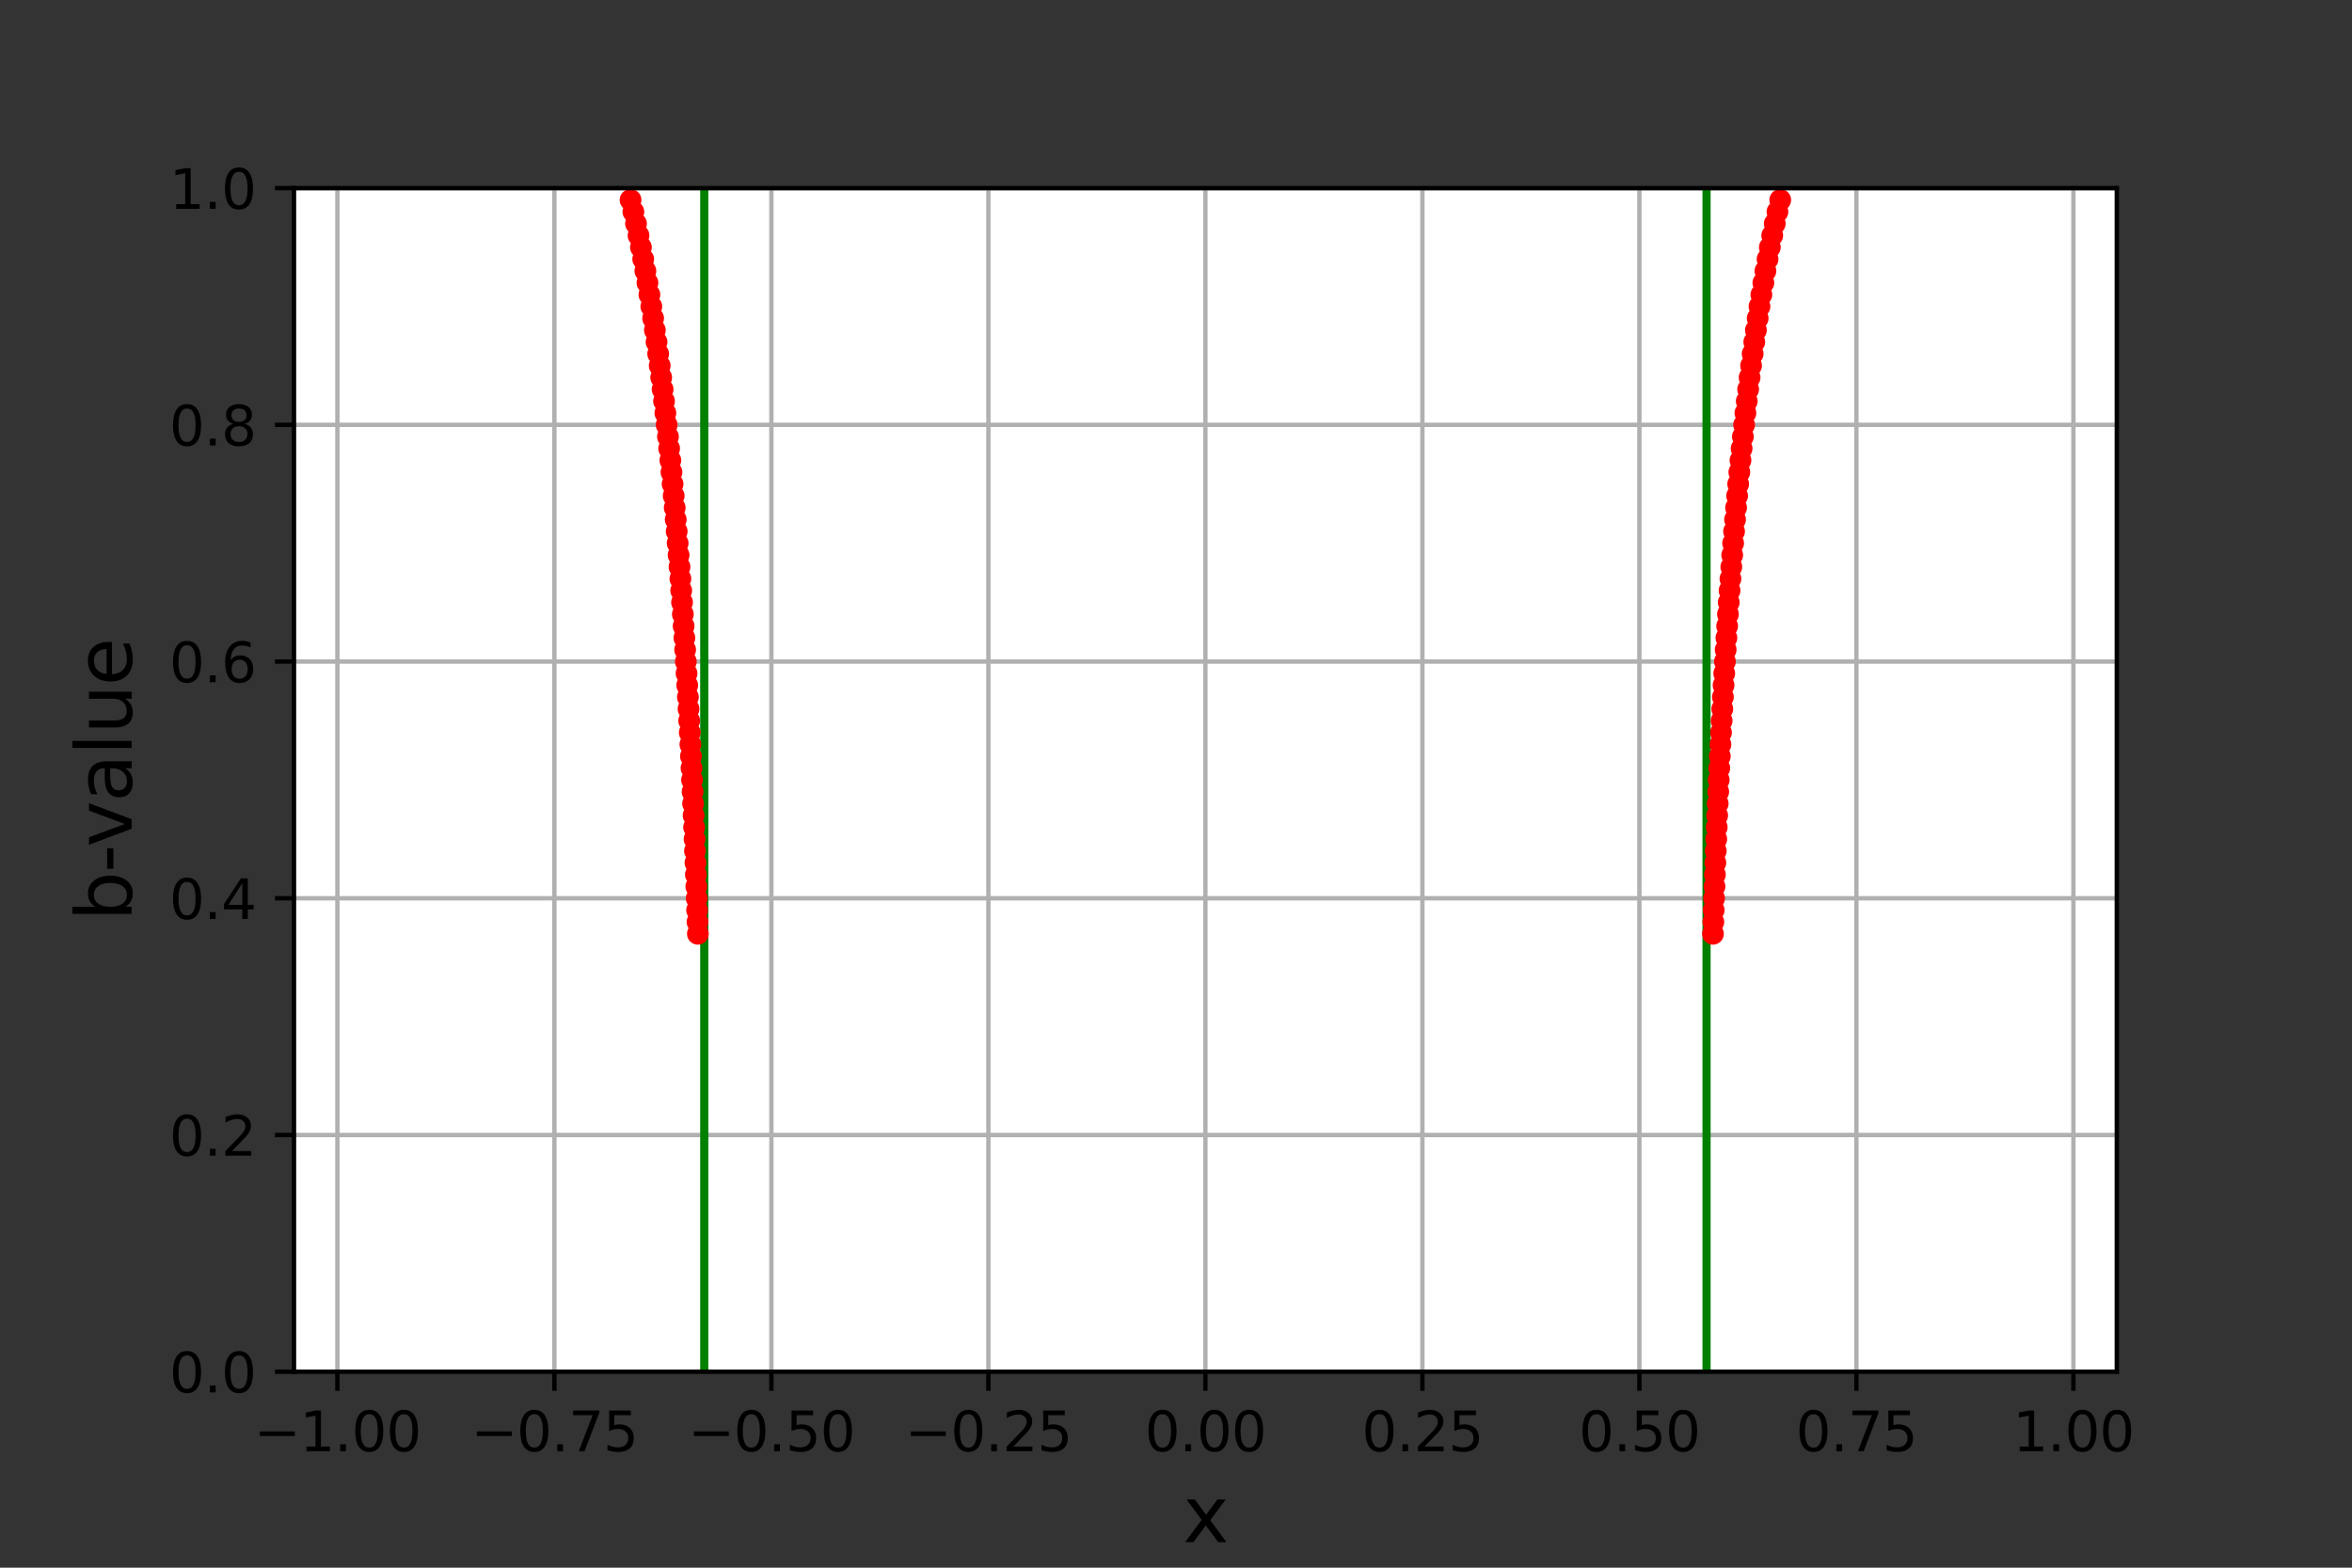 <?xml version="1.0" encoding="utf-8" standalone="no"?>
<!DOCTYPE svg PUBLIC "-//W3C//DTD SVG 1.1//EN"
  "http://www.w3.org/Graphics/SVG/1.1/DTD/svg11.dtd">
<svg height="288pt" version="1.1" viewBox="0 0 432 288" width="432pt" xmlns="http://www.w3.org/2000/svg" xmlns:xlink="http://www.w3.org/1999/xlink">
 <rect x="0" y="0" width="432" height="288" fill="#333333" stroke="none"/>
 <defs>
  <style type="text/css">*{stroke-linecap:butt;stroke-linejoin:round;}</style>
 </defs>
 <g id="figure_1">
  <g id="patch_1">
   <path d="M 0 288 
L 432 288 
L 432 0 
L 0 0 
z
" style="fill:none;"/>
  </g>
  <g id="axes_1">
   <g id="patch_2">
    <path d="M 54 252 
L 388.8 252 
L 388.8 34.56 
L 54 34.56 
z
" style="fill:#ffffff;"/>
   </g>
   <g id="matplotlib.axis_1">
    <g id="xtick_1">
     <g id="line2d_1">
      <path clip-path="url(#p75c88c93e9)" d="M 61.971 252 
L 61.971 34.56 
" style="fill:none;stroke:#b0b0b0;stroke-linecap:square;stroke-width:0.8;"/>
     </g>
     <g id="line2d_2">
      <defs>
       <path d="M 0 0 
L 0 3.5 
" id="m43b0f43847" style="stroke:#000000;stroke-width:0.8;"/>
      </defs>
      <g>
       <use style="stroke:#000000;stroke-width:0.8;" x="61.971" xlink:href="#m43b0f43847" y="252"/>
      </g>
     </g>
     <g id="text_1">
      <!-- −1.00 -->
      <g transform="translate(46.649 266.598)scale(0.1 -0.1)">
       <defs>
        <path d="M 678 2272 
L 4684 2272 
L 4684 1741 
L 678 1741 
L 678 2272 
z
" id="DejaVuSans-2212" transform="scale(0.016)"/>
        <path d="M 794 531 
L 1825 531 
L 1825 4091 
L 703 3866 
L 703 4441 
L 1819 4666 
L 2450 4666 
L 2450 531 
L 3481 531 
L 3481 0 
L 794 0 
L 794 531 
z
" id="DejaVuSans-31" transform="scale(0.016)"/>
        <path d="M 684 794 
L 1344 794 
L 1344 0 
L 684 0 
L 684 794 
z
" id="DejaVuSans-2e" transform="scale(0.016)"/>
        <path d="M 2034 4250 
Q 1547 4250 1301 3770 
Q 1056 3291 1056 2328 
Q 1056 1369 1301 889 
Q 1547 409 2034 409 
Q 2525 409 2770 889 
Q 3016 1369 3016 2328 
Q 3016 3291 2770 3770 
Q 2525 4250 2034 4250 
z
M 2034 4750 
Q 2819 4750 3233 4129 
Q 3647 3509 3647 2328 
Q 3647 1150 3233 529 
Q 2819 -91 2034 -91 
Q 1250 -91 836 529 
Q 422 1150 422 2328 
Q 422 3509 836 4129 
Q 1250 4750 2034 4750 
z
" id="DejaVuSans-30" transform="scale(0.016)"/>
       </defs>
       <use xlink:href="#DejaVuSans-2212"/>
       <use x="83.789" xlink:href="#DejaVuSans-31"/>
       <use x="147.412" xlink:href="#DejaVuSans-2e"/>
       <use x="179.199" xlink:href="#DejaVuSans-30"/>
       <use x="242.822" xlink:href="#DejaVuSans-30"/>
      </g>
     </g>
    </g>
    <g id="xtick_2">
     <g id="line2d_3">
      <path clip-path="url(#p75c88c93e9)" d="M 101.829 252 
L 101.829 34.56 
" style="fill:none;stroke:#b0b0b0;stroke-linecap:square;stroke-width:0.8;"/>
     </g>
     <g id="line2d_4">
      <g>
       <use style="stroke:#000000;stroke-width:0.8;" x="101.829" xlink:href="#m43b0f43847" y="252"/>
      </g>
     </g>
     <g id="text_2">
      <!-- −0.75 -->
      <g transform="translate(86.506 266.598)scale(0.1 -0.1)">
       <defs>
        <path d="M 525 4666 
L 3525 4666 
L 3525 4397 
L 1831 0 
L 1172 0 
L 2766 4134 
L 525 4134 
L 525 4666 
z
" id="DejaVuSans-37" transform="scale(0.016)"/>
        <path d="M 691 4666 
L 3169 4666 
L 3169 4134 
L 1269 4134 
L 1269 2991 
Q 1406 3038 1543 3061 
Q 1681 3084 1819 3084 
Q 2600 3084 3056 2656 
Q 3513 2228 3513 1497 
Q 3513 744 3044 326 
Q 2575 -91 1722 -91 
Q 1428 -91 1123 -41 
Q 819 9 494 109 
L 494 744 
Q 775 591 1075 516 
Q 1375 441 1709 441 
Q 2250 441 2565 725 
Q 2881 1009 2881 1497 
Q 2881 1984 2565 2268 
Q 2250 2553 1709 2553 
Q 1456 2553 1204 2497 
Q 953 2441 691 2322 
L 691 4666 
z
" id="DejaVuSans-35" transform="scale(0.016)"/>
       </defs>
       <use xlink:href="#DejaVuSans-2212"/>
       <use x="83.789" xlink:href="#DejaVuSans-30"/>
       <use x="147.412" xlink:href="#DejaVuSans-2e"/>
       <use x="179.199" xlink:href="#DejaVuSans-37"/>
       <use x="242.822" xlink:href="#DejaVuSans-35"/>
      </g>
     </g>
    </g>
    <g id="xtick_3">
     <g id="line2d_5">
      <path clip-path="url(#p75c88c93e9)" d="M 141.686 252 
L 141.686 34.56 
" style="fill:none;stroke:#b0b0b0;stroke-linecap:square;stroke-width:0.8;"/>
     </g>
     <g id="line2d_6">
      <g>
       <use style="stroke:#000000;stroke-width:0.8;" x="141.686" xlink:href="#m43b0f43847" y="252"/>
      </g>
     </g>
     <g id="text_3">
      <!-- −0.50 -->
      <g transform="translate(126.363 266.598)scale(0.1 -0.1)">
       <use xlink:href="#DejaVuSans-2212"/>
       <use x="83.789" xlink:href="#DejaVuSans-30"/>
       <use x="147.412" xlink:href="#DejaVuSans-2e"/>
       <use x="179.199" xlink:href="#DejaVuSans-35"/>
       <use x="242.822" xlink:href="#DejaVuSans-30"/>
      </g>
     </g>
    </g>
    <g id="xtick_4">
     <g id="line2d_7">
      <path clip-path="url(#p75c88c93e9)" d="M 181.543 252 
L 181.543 34.56 
" style="fill:none;stroke:#b0b0b0;stroke-linecap:square;stroke-width:0.8;"/>
     </g>
     <g id="line2d_8">
      <g>
       <use style="stroke:#000000;stroke-width:0.8;" x="181.543" xlink:href="#m43b0f43847" y="252"/>
      </g>
     </g>
     <g id="text_4">
      <!-- −0.25 -->
      <g transform="translate(166.22 266.598)scale(0.1 -0.1)">
       <defs>
        <path d="M 1228 531 
L 3431 531 
L 3431 0 
L 469 0 
L 469 531 
Q 828 903 1448 1529 
Q 2069 2156 2228 2338 
Q 2531 2678 2651 2914 
Q 2772 3150 2772 3378 
Q 2772 3750 2511 3984 
Q 2250 4219 1831 4219 
Q 1534 4219 1204 4116 
Q 875 4013 500 3803 
L 500 4441 
Q 881 4594 1212 4672 
Q 1544 4750 1819 4750 
Q 2544 4750 2975 4387 
Q 3406 4025 3406 3419 
Q 3406 3131 3298 2873 
Q 3191 2616 2906 2266 
Q 2828 2175 2409 1742 
Q 1991 1309 1228 531 
z
" id="DejaVuSans-32" transform="scale(0.016)"/>
       </defs>
       <use xlink:href="#DejaVuSans-2212"/>
       <use x="83.789" xlink:href="#DejaVuSans-30"/>
       <use x="147.412" xlink:href="#DejaVuSans-2e"/>
       <use x="179.199" xlink:href="#DejaVuSans-32"/>
       <use x="242.822" xlink:href="#DejaVuSans-35"/>
      </g>
     </g>
    </g>
    <g id="xtick_5">
     <g id="line2d_9">
      <path clip-path="url(#p75c88c93e9)" d="M 221.4 252 
L 221.4 34.56 
" style="fill:none;stroke:#b0b0b0;stroke-linecap:square;stroke-width:0.8;"/>
     </g>
     <g id="line2d_10">
      <g>
       <use style="stroke:#000000;stroke-width:0.8;" x="221.4" xlink:href="#m43b0f43847" y="252"/>
      </g>
     </g>
     <g id="text_5">
      <!-- 0.00 -->
      <g transform="translate(210.267 266.598)scale(0.1 -0.1)">
       <use xlink:href="#DejaVuSans-30"/>
       <use x="63.623" xlink:href="#DejaVuSans-2e"/>
       <use x="95.41" xlink:href="#DejaVuSans-30"/>
       <use x="159.033" xlink:href="#DejaVuSans-30"/>
      </g>
     </g>
    </g>
    <g id="xtick_6">
     <g id="line2d_11">
      <path clip-path="url(#p75c88c93e9)" d="M 261.257 252 
L 261.257 34.56 
" style="fill:none;stroke:#b0b0b0;stroke-linecap:square;stroke-width:0.8;"/>
     </g>
     <g id="line2d_12">
      <g>
       <use style="stroke:#000000;stroke-width:0.8;" x="261.257" xlink:href="#m43b0f43847" y="252"/>
      </g>
     </g>
     <g id="text_6">
      <!-- 0.25 -->
      <g transform="translate(250.124 266.598)scale(0.1 -0.1)">
       <use xlink:href="#DejaVuSans-30"/>
       <use x="63.623" xlink:href="#DejaVuSans-2e"/>
       <use x="95.41" xlink:href="#DejaVuSans-32"/>
       <use x="159.033" xlink:href="#DejaVuSans-35"/>
      </g>
     </g>
    </g>
    <g id="xtick_7">
     <g id="line2d_13">
      <path clip-path="url(#p75c88c93e9)" d="M 301.114 252 
L 301.114 34.56 
" style="fill:none;stroke:#b0b0b0;stroke-linecap:square;stroke-width:0.8;"/>
     </g>
     <g id="line2d_14">
      <g>
       <use style="stroke:#000000;stroke-width:0.8;" x="301.114" xlink:href="#m43b0f43847" y="252"/>
      </g>
     </g>
     <g id="text_7">
      <!-- 0.50 -->
      <g transform="translate(289.981 266.598)scale(0.1 -0.1)">
       <use xlink:href="#DejaVuSans-30"/>
       <use x="63.623" xlink:href="#DejaVuSans-2e"/>
       <use x="95.41" xlink:href="#DejaVuSans-35"/>
       <use x="159.033" xlink:href="#DejaVuSans-30"/>
      </g>
     </g>
    </g>
    <g id="xtick_8">
     <g id="line2d_15">
      <path clip-path="url(#p75c88c93e9)" d="M 340.971 252 
L 340.971 34.56 
" style="fill:none;stroke:#b0b0b0;stroke-linecap:square;stroke-width:0.8;"/>
     </g>
     <g id="line2d_16">
      <g>
       <use style="stroke:#000000;stroke-width:0.8;" x="340.971" xlink:href="#m43b0f43847" y="252"/>
      </g>
     </g>
     <g id="text_8">
      <!-- 0.75 -->
      <g transform="translate(329.839 266.598)scale(0.1 -0.1)">
       <use xlink:href="#DejaVuSans-30"/>
       <use x="63.623" xlink:href="#DejaVuSans-2e"/>
       <use x="95.41" xlink:href="#DejaVuSans-37"/>
       <use x="159.033" xlink:href="#DejaVuSans-35"/>
      </g>
     </g>
    </g>
    <g id="xtick_9">
     <g id="line2d_17">
      <path clip-path="url(#p75c88c93e9)" d="M 380.829 252 
L 380.829 34.56 
" style="fill:none;stroke:#b0b0b0;stroke-linecap:square;stroke-width:0.8;"/>
     </g>
     <g id="line2d_18">
      <g>
       <use style="stroke:#000000;stroke-width:0.8;" x="380.829" xlink:href="#m43b0f43847" y="252"/>
      </g>
     </g>
     <g id="text_9">
      <!-- 1.00 -->
      <g transform="translate(369.696 266.598)scale(0.1 -0.1)">
       <use xlink:href="#DejaVuSans-31"/>
       <use x="63.623" xlink:href="#DejaVuSans-2e"/>
       <use x="95.41" xlink:href="#DejaVuSans-30"/>
       <use x="159.033" xlink:href="#DejaVuSans-30"/>
      </g>
     </g>
    </g>
    <g id="text_10">
     <!-- x -->
     <g transform="translate(217.257 283.316)scale(0.14 -0.14)">
      <defs>
       <path d="M 3513 3500 
L 2247 1797 
L 3578 0 
L 2900 0 
L 1881 1375 
L 863 0 
L 184 0 
L 1544 1831 
L 300 3500 
L 978 3500 
L 1906 2253 
L 2834 3500 
L 3513 3500 
z
" id="DejaVuSans-78" transform="scale(0.016)"/>
      </defs>
      <use xlink:href="#DejaVuSans-78"/>
     </g>
    </g>
   </g>
   <g id="matplotlib.axis_2">
    <g id="ytick_1">
     <g id="line2d_19">
      <path clip-path="url(#p75c88c93e9)" d="M 54 252 
L 388.8 252 
" style="fill:none;stroke:#b0b0b0;stroke-linecap:square;stroke-width:0.8;"/>
     </g>
     <g id="line2d_20">
      <defs>
       <path d="M 0 0 
L -3.5 0 
" id="m0ec47d7312" style="stroke:#000000;stroke-width:0.8;"/>
      </defs>
      <g>
       <use style="stroke:#000000;stroke-width:0.8;" x="54" xlink:href="#m0ec47d7312" y="252"/>
      </g>
     </g>
     <g id="text_11">
      <!-- 0.0 -->
      <g transform="translate(31.097 255.799)scale(0.1 -0.1)">
       <use xlink:href="#DejaVuSans-30"/>
       <use x="63.623" xlink:href="#DejaVuSans-2e"/>
       <use x="95.41" xlink:href="#DejaVuSans-30"/>
      </g>
     </g>
    </g>
    <g id="ytick_2">
     <g id="line2d_21">
      <path clip-path="url(#p75c88c93e9)" d="M 54 208.512 
L 388.8 208.512 
" style="fill:none;stroke:#b0b0b0;stroke-linecap:square;stroke-width:0.8;"/>
     </g>
     <g id="line2d_22">
      <g>
       <use style="stroke:#000000;stroke-width:0.8;" x="54" xlink:href="#m0ec47d7312" y="208.512"/>
      </g>
     </g>
     <g id="text_12">
      <!-- 0.2 -->
      <g transform="translate(31.097 212.311)scale(0.1 -0.1)">
       <use xlink:href="#DejaVuSans-30"/>
       <use x="63.623" xlink:href="#DejaVuSans-2e"/>
       <use x="95.41" xlink:href="#DejaVuSans-32"/>
      </g>
     </g>
    </g>
    <g id="ytick_3">
     <g id="line2d_23">
      <path clip-path="url(#p75c88c93e9)" d="M 54 165.024 
L 388.8 165.024 
" style="fill:none;stroke:#b0b0b0;stroke-linecap:square;stroke-width:0.8;"/>
     </g>
     <g id="line2d_24">
      <g>
       <use style="stroke:#000000;stroke-width:0.8;" x="54" xlink:href="#m0ec47d7312" y="165.024"/>
      </g>
     </g>
     <g id="text_13">
      <!-- 0.4 -->
      <g transform="translate(31.097 168.823)scale(0.1 -0.1)">
       <defs>
        <path d="M 2419 4116 
L 825 1625 
L 2419 1625 
L 2419 4116 
z
M 2253 4666 
L 3047 4666 
L 3047 1625 
L 3713 1625 
L 3713 1100 
L 3047 1100 
L 3047 0 
L 2419 0 
L 2419 1100 
L 313 1100 
L 313 1709 
L 2253 4666 
z
" id="DejaVuSans-34" transform="scale(0.016)"/>
       </defs>
       <use xlink:href="#DejaVuSans-30"/>
       <use x="63.623" xlink:href="#DejaVuSans-2e"/>
       <use x="95.41" xlink:href="#DejaVuSans-34"/>
      </g>
     </g>
    </g>
    <g id="ytick_4">
     <g id="line2d_25">
      <path clip-path="url(#p75c88c93e9)" d="M 54 121.536 
L 388.8 121.536 
" style="fill:none;stroke:#b0b0b0;stroke-linecap:square;stroke-width:0.8;"/>
     </g>
     <g id="line2d_26">
      <g>
       <use style="stroke:#000000;stroke-width:0.8;" x="54" xlink:href="#m0ec47d7312" y="121.536"/>
      </g>
     </g>
     <g id="text_14">
      <!-- 0.6 -->
      <g transform="translate(31.097 125.335)scale(0.1 -0.1)">
       <defs>
        <path d="M 2113 2584 
Q 1688 2584 1439 2293 
Q 1191 2003 1191 1497 
Q 1191 994 1439 701 
Q 1688 409 2113 409 
Q 2538 409 2786 701 
Q 3034 994 3034 1497 
Q 3034 2003 2786 2293 
Q 2538 2584 2113 2584 
z
M 3366 4563 
L 3366 3988 
Q 3128 4100 2886 4159 
Q 2644 4219 2406 4219 
Q 1781 4219 1451 3797 
Q 1122 3375 1075 2522 
Q 1259 2794 1537 2939 
Q 1816 3084 2150 3084 
Q 2853 3084 3261 2657 
Q 3669 2231 3669 1497 
Q 3669 778 3244 343 
Q 2819 -91 2113 -91 
Q 1303 -91 875 529 
Q 447 1150 447 2328 
Q 447 3434 972 4092 
Q 1497 4750 2381 4750 
Q 2619 4750 2861 4703 
Q 3103 4656 3366 4563 
z
" id="DejaVuSans-36" transform="scale(0.016)"/>
       </defs>
       <use xlink:href="#DejaVuSans-30"/>
       <use x="63.623" xlink:href="#DejaVuSans-2e"/>
       <use x="95.41" xlink:href="#DejaVuSans-36"/>
      </g>
     </g>
    </g>
    <g id="ytick_5">
     <g id="line2d_27">
      <path clip-path="url(#p75c88c93e9)" d="M 54 78.048 
L 388.8 78.048 
" style="fill:none;stroke:#b0b0b0;stroke-linecap:square;stroke-width:0.8;"/>
     </g>
     <g id="line2d_28">
      <g>
       <use style="stroke:#000000;stroke-width:0.8;" x="54" xlink:href="#m0ec47d7312" y="78.048"/>
      </g>
     </g>
     <g id="text_15">
      <!-- 0.8 -->
      <g transform="translate(31.097 81.847)scale(0.1 -0.1)">
       <defs>
        <path d="M 2034 2216 
Q 1584 2216 1326 1975 
Q 1069 1734 1069 1313 
Q 1069 891 1326 650 
Q 1584 409 2034 409 
Q 2484 409 2743 651 
Q 3003 894 3003 1313 
Q 3003 1734 2745 1975 
Q 2488 2216 2034 2216 
z
M 1403 2484 
Q 997 2584 770 2862 
Q 544 3141 544 3541 
Q 544 4100 942 4425 
Q 1341 4750 2034 4750 
Q 2731 4750 3128 4425 
Q 3525 4100 3525 3541 
Q 3525 3141 3298 2862 
Q 3072 2584 2669 2484 
Q 3125 2378 3379 2068 
Q 3634 1759 3634 1313 
Q 3634 634 3220 271 
Q 2806 -91 2034 -91 
Q 1263 -91 848 271 
Q 434 634 434 1313 
Q 434 1759 690 2068 
Q 947 2378 1403 2484 
z
M 1172 3481 
Q 1172 3119 1398 2916 
Q 1625 2713 2034 2713 
Q 2441 2713 2670 2916 
Q 2900 3119 2900 3481 
Q 2900 3844 2670 4047 
Q 2441 4250 2034 4250 
Q 1625 4250 1398 4047 
Q 1172 3844 1172 3481 
z
" id="DejaVuSans-38" transform="scale(0.016)"/>
       </defs>
       <use xlink:href="#DejaVuSans-30"/>
       <use x="63.623" xlink:href="#DejaVuSans-2e"/>
       <use x="95.41" xlink:href="#DejaVuSans-38"/>
      </g>
     </g>
    </g>
    <g id="ytick_6">
     <g id="line2d_29">
      <path clip-path="url(#p75c88c93e9)" d="M 54 34.56 
L 388.8 34.56 
" style="fill:none;stroke:#b0b0b0;stroke-linecap:square;stroke-width:0.8;"/>
     </g>
     <g id="line2d_30">
      <g>
       <use style="stroke:#000000;stroke-width:0.8;" x="54" xlink:href="#m0ec47d7312" y="34.56"/>
      </g>
     </g>
     <g id="text_16">
      <!-- 1.0 -->
      <g transform="translate(31.097 38.359)scale(0.1 -0.1)">
       <use xlink:href="#DejaVuSans-31"/>
       <use x="63.623" xlink:href="#DejaVuSans-2e"/>
       <use x="95.41" xlink:href="#DejaVuSans-30"/>
      </g>
     </g>
    </g>
    <g id="text_17">
     <!-- b-value -->
     <g transform="translate(24.185 169.187)rotate(-90)scale(0.14 -0.14)">
      <defs>
       <path d="M 3116 1747 
Q 3116 2381 2855 2742 
Q 2594 3103 2138 3103 
Q 1681 3103 1420 2742 
Q 1159 2381 1159 1747 
Q 1159 1113 1420 752 
Q 1681 391 2138 391 
Q 2594 391 2855 752 
Q 3116 1113 3116 1747 
z
M 1159 2969 
Q 1341 3281 1617 3432 
Q 1894 3584 2278 3584 
Q 2916 3584 3314 3078 
Q 3713 2572 3713 1747 
Q 3713 922 3314 415 
Q 2916 -91 2278 -91 
Q 1894 -91 1617 61 
Q 1341 213 1159 525 
L 1159 0 
L 581 0 
L 581 4863 
L 1159 4863 
L 1159 2969 
z
" id="DejaVuSans-62" transform="scale(0.016)"/>
       <path d="M 313 2009 
L 1997 2009 
L 1997 1497 
L 313 1497 
L 313 2009 
z
" id="DejaVuSans-2d" transform="scale(0.016)"/>
       <path d="M 191 3500 
L 800 3500 
L 1894 563 
L 2988 3500 
L 3597 3500 
L 2284 0 
L 1503 0 
L 191 3500 
z
" id="DejaVuSans-76" transform="scale(0.016)"/>
       <path d="M 2194 1759 
Q 1497 1759 1228 1600 
Q 959 1441 959 1056 
Q 959 750 1161 570 
Q 1363 391 1709 391 
Q 2188 391 2477 730 
Q 2766 1069 2766 1631 
L 2766 1759 
L 2194 1759 
z
M 3341 1997 
L 3341 0 
L 2766 0 
L 2766 531 
Q 2569 213 2275 61 
Q 1981 -91 1556 -91 
Q 1019 -91 701 211 
Q 384 513 384 1019 
Q 384 1609 779 1909 
Q 1175 2209 1959 2209 
L 2766 2209 
L 2766 2266 
Q 2766 2663 2505 2880 
Q 2244 3097 1772 3097 
Q 1472 3097 1187 3025 
Q 903 2953 641 2809 
L 641 3341 
Q 956 3463 1253 3523 
Q 1550 3584 1831 3584 
Q 2591 3584 2966 3190 
Q 3341 2797 3341 1997 
z
" id="DejaVuSans-61" transform="scale(0.016)"/>
       <path d="M 603 4863 
L 1178 4863 
L 1178 0 
L 603 0 
L 603 4863 
z
" id="DejaVuSans-6c" transform="scale(0.016)"/>
       <path d="M 544 1381 
L 544 3500 
L 1119 3500 
L 1119 1403 
Q 1119 906 1312 657 
Q 1506 409 1894 409 
Q 2359 409 2629 706 
Q 2900 1003 2900 1516 
L 2900 3500 
L 3475 3500 
L 3475 0 
L 2900 0 
L 2900 538 
Q 2691 219 2414 64 
Q 2138 -91 1772 -91 
Q 1169 -91 856 284 
Q 544 659 544 1381 
z
M 1991 3584 
L 1991 3584 
z
" id="DejaVuSans-75" transform="scale(0.016)"/>
       <path d="M 3597 1894 
L 3597 1613 
L 953 1613 
Q 991 1019 1311 708 
Q 1631 397 2203 397 
Q 2534 397 2845 478 
Q 3156 559 3463 722 
L 3463 178 
Q 3153 47 2828 -22 
Q 2503 -91 2169 -91 
Q 1331 -91 842 396 
Q 353 884 353 1716 
Q 353 2575 817 3079 
Q 1281 3584 2069 3584 
Q 2775 3584 3186 3129 
Q 3597 2675 3597 1894 
z
M 3022 2063 
Q 3016 2534 2758 2815 
Q 2500 3097 2075 3097 
Q 1594 3097 1305 2825 
Q 1016 2553 972 2059 
L 3022 2063 
z
" id="DejaVuSans-65" transform="scale(0.016)"/>
      </defs>
      <use xlink:href="#DejaVuSans-62"/>
      <use x="63.477" xlink:href="#DejaVuSans-2d"/>
      <use x="96.936" xlink:href="#DejaVuSans-76"/>
      <use x="156.115" xlink:href="#DejaVuSans-61"/>
      <use x="217.395" xlink:href="#DejaVuSans-6c"/>
      <use x="245.178" xlink:href="#DejaVuSans-75"/>
      <use x="308.557" xlink:href="#DejaVuSans-65"/>
     </g>
    </g>
   </g>
   <g id="LineCollection_1">
    <path clip-path="url(#p75c88c93e9)" d="M 129.354 252 
L 129.354 34.56 
" style="fill:none;stroke:#008000;stroke-width:1.5;"/>
    <path clip-path="url(#p75c88c93e9)" d="M 313.446 252 
L 313.446 34.56 
" style="fill:none;stroke:#008000;stroke-width:1.5;"/>
   </g>
   <g id="line2d_31">
    <defs>
     <path d="M 0 1.5 
C 0.398 1.5 0.779 1.342 1.061 1.061 
C 1.342 0.779 1.5 0.398 1.5 0 
C 1.5 -0.398 1.342 -0.779 1.061 -1.061 
C 0.779 -1.342 0.398 -1.5 0 -1.5 
C -0.398 -1.5 -0.779 -1.342 -1.061 -1.061 
C -1.342 -0.779 -1.5 -0.398 -1.5 0 
C -1.5 0.398 -1.342 0.779 -1.061 1.061 
C -0.779 1.342 -0.398 1.5 0 1.5 
z
" id="m6411952b37" style="stroke:#ff0000;"/>
    </defs>
    <g clip-path="url(#p75c88c93e9)">
     <use style="fill:#ff0000;stroke:#ff0000;" x="326.984" xlink:href="#m6411952b37" y="36.734"/>
     <use style="fill:#ff0000;stroke:#ff0000;" x="115.816" xlink:href="#m6411952b37" y="36.734"/>
    </g>
   </g>
   <g id="line2d_32">
    <g clip-path="url(#p75c88c93e9)">
     <use style="fill:#ff0000;stroke:#ff0000;" x="326.469" xlink:href="#m6411952b37" y="38.909"/>
     <use style="fill:#ff0000;stroke:#ff0000;" x="116.335" xlink:href="#m6411952b37" y="38.909"/>
    </g>
   </g>
   <g id="line2d_33">
    <g clip-path="url(#p75c88c93e9)">
     <use style="fill:#ff0000;stroke:#ff0000;" x="116.821" xlink:href="#m6411952b37" y="41.083"/>
     <use style="fill:#ff0000;stroke:#ff0000;" x="325.975" xlink:href="#m6411952b37" y="41.083"/>
    </g>
   </g>
   <g id="line2d_34">
    <g clip-path="url(#p75c88c93e9)">
     <use style="fill:#ff0000;stroke:#ff0000;" x="117.283" xlink:href="#m6411952b37" y="43.258"/>
     <use style="fill:#ff0000;stroke:#ff0000;" x="325.512" xlink:href="#m6411952b37" y="43.258"/>
    </g>
   </g>
   <g id="line2d_35">
    <g clip-path="url(#p75c88c93e9)">
     <use style="fill:#ff0000;stroke:#ff0000;" x="117.722" xlink:href="#m6411952b37" y="45.432"/>
     <use style="fill:#ff0000;stroke:#ff0000;" x="325.074" xlink:href="#m6411952b37" y="45.432"/>
    </g>
   </g>
   <g id="line2d_36">
    <g clip-path="url(#p75c88c93e9)">
     <use style="fill:#ff0000;stroke:#ff0000;" x="118.14" xlink:href="#m6411952b37" y="47.606"/>
     <use style="fill:#ff0000;stroke:#ff0000;" x="324.655" xlink:href="#m6411952b37" y="47.606"/>
    </g>
   </g>
   <g id="line2d_37">
    <g clip-path="url(#p75c88c93e9)">
     <use style="fill:#ff0000;stroke:#ff0000;" x="324.259" xlink:href="#m6411952b37" y="49.781"/>
     <use style="fill:#ff0000;stroke:#ff0000;" x="118.541" xlink:href="#m6411952b37" y="49.781"/>
    </g>
   </g>
   <g id="line2d_38">
    <g clip-path="url(#p75c88c93e9)">
     <use style="fill:#ff0000;stroke:#ff0000;" x="118.922" xlink:href="#m6411952b37" y="51.955"/>
     <use style="fill:#ff0000;stroke:#ff0000;" x="323.883" xlink:href="#m6411952b37" y="51.955"/>
    </g>
   </g>
   <g id="line2d_39">
    <g clip-path="url(#p75c88c93e9)">
     <use style="fill:#ff0000;stroke:#ff0000;" x="119.28" xlink:href="#m6411952b37" y="54.13"/>
     <use style="fill:#ff0000;stroke:#ff0000;" x="323.516" xlink:href="#m6411952b37" y="54.13"/>
    </g>
   </g>
   <g id="line2d_40">
    <g clip-path="url(#p75c88c93e9)">
     <use style="fill:#ff0000;stroke:#ff0000;" x="119.632" xlink:href="#m6411952b37" y="56.304"/>
     <use style="fill:#ff0000;stroke:#ff0000;" x="323.172" xlink:href="#m6411952b37" y="56.304"/>
    </g>
   </g>
   <g id="line2d_41">
    <g clip-path="url(#p75c88c93e9)">
     <use style="fill:#ff0000;stroke:#ff0000;" x="322.839" xlink:href="#m6411952b37" y="58.478"/>
     <use style="fill:#ff0000;stroke:#ff0000;" x="119.965" xlink:href="#m6411952b37" y="58.478"/>
    </g>
   </g>
   <g id="line2d_42">
    <g clip-path="url(#p75c88c93e9)">
     <use style="fill:#ff0000;stroke:#ff0000;" x="120.283" xlink:href="#m6411952b37" y="60.653"/>
     <use style="fill:#ff0000;stroke:#ff0000;" x="322.515" xlink:href="#m6411952b37" y="60.653"/>
    </g>
   </g>
   <g id="line2d_43">
    <g clip-path="url(#p75c88c93e9)">
     <use style="fill:#ff0000;stroke:#ff0000;" x="322.214" xlink:href="#m6411952b37" y="62.827"/>
     <use style="fill:#ff0000;stroke:#ff0000;" x="120.591" xlink:href="#m6411952b37" y="62.827"/>
    </g>
   </g>
   <g id="line2d_44">
    <g clip-path="url(#p75c88c93e9)">
     <use style="fill:#ff0000;stroke:#ff0000;" x="120.89" xlink:href="#m6411952b37" y="65.002"/>
     <use style="fill:#ff0000;stroke:#ff0000;" x="321.916" xlink:href="#m6411952b37" y="65.002"/>
    </g>
   </g>
   <g id="line2d_45">
    <g clip-path="url(#p75c88c93e9)">
     <use style="fill:#ff0000;stroke:#ff0000;" x="121.17" xlink:href="#m6411952b37" y="67.176"/>
     <use style="fill:#ff0000;stroke:#ff0000;" x="321.626" xlink:href="#m6411952b37" y="67.176"/>
    </g>
   </g>
   <g id="line2d_46">
    <g clip-path="url(#p75c88c93e9)">
     <use style="fill:#ff0000;stroke:#ff0000;" x="321.356" xlink:href="#m6411952b37" y="69.35"/>
     <use style="fill:#ff0000;stroke:#ff0000;" x="121.445" xlink:href="#m6411952b37" y="69.35"/>
    </g>
   </g>
   <g id="line2d_47">
    <g clip-path="url(#p75c88c93e9)">
     <use style="fill:#ff0000;stroke:#ff0000;" x="121.707" xlink:href="#m6411952b37" y="71.525"/>
     <use style="fill:#ff0000;stroke:#ff0000;" x="321.087" xlink:href="#m6411952b37" y="71.525"/>
    </g>
   </g>
   <g id="line2d_48">
    <g clip-path="url(#p75c88c93e9)">
     <use style="fill:#ff0000;stroke:#ff0000;" x="121.964" xlink:href="#m6411952b37" y="73.699"/>
     <use style="fill:#ff0000;stroke:#ff0000;" x="320.832" xlink:href="#m6411952b37" y="73.699"/>
    </g>
   </g>
   <g id="line2d_49">
    <g clip-path="url(#p75c88c93e9)">
     <use style="fill:#ff0000;stroke:#ff0000;" x="122.213" xlink:href="#m6411952b37" y="75.874"/>
     <use style="fill:#ff0000;stroke:#ff0000;" x="320.585" xlink:href="#m6411952b37" y="75.874"/>
    </g>
   </g>
   <g id="line2d_50">
    <g clip-path="url(#p75c88c93e9)">
     <use style="fill:#ff0000;stroke:#ff0000;" x="320.344" xlink:href="#m6411952b37" y="78.048"/>
     <use style="fill:#ff0000;stroke:#ff0000;" x="122.45" xlink:href="#m6411952b37" y="78.048"/>
    </g>
   </g>
   <g id="line2d_51">
    <g clip-path="url(#p75c88c93e9)">
     <use style="fill:#ff0000;stroke:#ff0000;" x="122.687" xlink:href="#m6411952b37" y="80.222"/>
     <use style="fill:#ff0000;stroke:#ff0000;" x="320.12" xlink:href="#m6411952b37" y="80.222"/>
    </g>
   </g>
   <g id="line2d_52">
    <g clip-path="url(#p75c88c93e9)">
     <use style="fill:#ff0000;stroke:#ff0000;" x="319.888" xlink:href="#m6411952b37" y="82.397"/>
     <use style="fill:#ff0000;stroke:#ff0000;" x="122.904" xlink:href="#m6411952b37" y="82.397"/>
    </g>
   </g>
   <g id="line2d_53">
    <g clip-path="url(#p75c88c93e9)">
     <use style="fill:#ff0000;stroke:#ff0000;" x="123.127" xlink:href="#m6411952b37" y="84.571"/>
     <use style="fill:#ff0000;stroke:#ff0000;" x="319.679" xlink:href="#m6411952b37" y="84.571"/>
    </g>
   </g>
   <g id="line2d_54">
    <g clip-path="url(#p75c88c93e9)">
     <use style="fill:#ff0000;stroke:#ff0000;" x="319.468" xlink:href="#m6411952b37" y="86.746"/>
     <use style="fill:#ff0000;stroke:#ff0000;" x="123.335" xlink:href="#m6411952b37" y="86.746"/>
    </g>
   </g>
   <g id="line2d_55">
    <g clip-path="url(#p75c88c93e9)">
     <use style="fill:#ff0000;stroke:#ff0000;" x="123.539" xlink:href="#m6411952b37" y="88.92"/>
     <use style="fill:#ff0000;stroke:#ff0000;" x="319.259" xlink:href="#m6411952b37" y="88.92"/>
    </g>
   </g>
   <g id="line2d_56">
    <g clip-path="url(#p75c88c93e9)">
     <use style="fill:#ff0000;stroke:#ff0000;" x="319.063" xlink:href="#m6411952b37" y="91.094"/>
     <use style="fill:#ff0000;stroke:#ff0000;" x="123.737" xlink:href="#m6411952b37" y="91.094"/>
    </g>
   </g>
   <g id="line2d_57">
    <g clip-path="url(#p75c88c93e9)">
     <use style="fill:#ff0000;stroke:#ff0000;" x="318.872" xlink:href="#m6411952b37" y="93.269"/>
     <use style="fill:#ff0000;stroke:#ff0000;" x="123.926" xlink:href="#m6411952b37" y="93.269"/>
    </g>
   </g>
   <g id="line2d_58">
    <g clip-path="url(#p75c88c93e9)">
     <use style="fill:#ff0000;stroke:#ff0000;" x="124.112" xlink:href="#m6411952b37" y="95.443"/>
     <use style="fill:#ff0000;stroke:#ff0000;" x="318.683" xlink:href="#m6411952b37" y="95.443"/>
    </g>
   </g>
   <g id="line2d_59">
    <g clip-path="url(#p75c88c93e9)">
     <use style="fill:#ff0000;stroke:#ff0000;" x="124.29" xlink:href="#m6411952b37" y="97.618"/>
     <use style="fill:#ff0000;stroke:#ff0000;" x="318.502" xlink:href="#m6411952b37" y="97.618"/>
    </g>
   </g>
   <g id="line2d_60">
    <g clip-path="url(#p75c88c93e9)">
     <use style="fill:#ff0000;stroke:#ff0000;" x="124.467" xlink:href="#m6411952b37" y="99.792"/>
     <use style="fill:#ff0000;stroke:#ff0000;" x="318.33" xlink:href="#m6411952b37" y="99.792"/>
    </g>
   </g>
   <g id="line2d_61">
    <g clip-path="url(#p75c88c93e9)">
     <use style="fill:#ff0000;stroke:#ff0000;" x="124.642" xlink:href="#m6411952b37" y="101.966"/>
     <use style="fill:#ff0000;stroke:#ff0000;" x="318.16" xlink:href="#m6411952b37" y="101.966"/>
    </g>
   </g>
   <g id="line2d_62">
    <g clip-path="url(#p75c88c93e9)">
     <use style="fill:#ff0000;stroke:#ff0000;" x="124.807" xlink:href="#m6411952b37" y="104.141"/>
     <use style="fill:#ff0000;stroke:#ff0000;" x="317.995" xlink:href="#m6411952b37" y="104.141"/>
    </g>
   </g>
   <g id="line2d_63">
    <g clip-path="url(#p75c88c93e9)">
     <use style="fill:#ff0000;stroke:#ff0000;" x="317.836" xlink:href="#m6411952b37" y="106.315"/>
     <use style="fill:#ff0000;stroke:#ff0000;" x="124.97" xlink:href="#m6411952b37" y="106.315"/>
    </g>
   </g>
   <g id="line2d_64">
    <g clip-path="url(#p75c88c93e9)">
     <use style="fill:#ff0000;stroke:#ff0000;" x="125.119" xlink:href="#m6411952b37" y="108.49"/>
     <use style="fill:#ff0000;stroke:#ff0000;" x="317.674" xlink:href="#m6411952b37" y="108.49"/>
    </g>
   </g>
   <g id="line2d_65">
    <g clip-path="url(#p75c88c93e9)">
     <use style="fill:#ff0000;stroke:#ff0000;" x="317.524" xlink:href="#m6411952b37" y="110.664"/>
     <use style="fill:#ff0000;stroke:#ff0000;" x="125.274" xlink:href="#m6411952b37" y="110.664"/>
    </g>
   </g>
   <g id="line2d_66">
    <g clip-path="url(#p75c88c93e9)">
     <use style="fill:#ff0000;stroke:#ff0000;" x="125.421" xlink:href="#m6411952b37" y="112.838"/>
     <use style="fill:#ff0000;stroke:#ff0000;" x="317.38" xlink:href="#m6411952b37" y="112.838"/>
    </g>
   </g>
   <g id="line2d_67">
    <g clip-path="url(#p75c88c93e9)">
     <use style="fill:#ff0000;stroke:#ff0000;" x="125.563" xlink:href="#m6411952b37" y="115.013"/>
     <use style="fill:#ff0000;stroke:#ff0000;" x="317.23" xlink:href="#m6411952b37" y="115.013"/>
    </g>
   </g>
   <g id="line2d_68">
    <g clip-path="url(#p75c88c93e9)">
     <use style="fill:#ff0000;stroke:#ff0000;" x="317.096" xlink:href="#m6411952b37" y="117.187"/>
     <use style="fill:#ff0000;stroke:#ff0000;" x="125.704" xlink:href="#m6411952b37" y="117.187"/>
    </g>
   </g>
   <g id="line2d_69">
    <g clip-path="url(#p75c88c93e9)">
     <use style="fill:#ff0000;stroke:#ff0000;" x="125.842" xlink:href="#m6411952b37" y="119.362"/>
     <use style="fill:#ff0000;stroke:#ff0000;" x="316.958" xlink:href="#m6411952b37" y="119.362"/>
    </g>
   </g>
   <g id="line2d_70">
    <g clip-path="url(#p75c88c93e9)">
     <use style="fill:#ff0000;stroke:#ff0000;" x="316.825" xlink:href="#m6411952b37" y="121.536"/>
     <use style="fill:#ff0000;stroke:#ff0000;" x="125.97" xlink:href="#m6411952b37" y="121.536"/>
    </g>
   </g>
   <g id="line2d_71">
    <g clip-path="url(#p75c88c93e9)">
     <use style="fill:#ff0000;stroke:#ff0000;" x="316.697" xlink:href="#m6411952b37" y="123.71"/>
     <use style="fill:#ff0000;stroke:#ff0000;" x="126.102" xlink:href="#m6411952b37" y="123.71"/>
    </g>
   </g>
   <g id="line2d_72">
    <g clip-path="url(#p75c88c93e9)">
     <use style="fill:#ff0000;stroke:#ff0000;" x="316.571" xlink:href="#m6411952b37" y="125.885"/>
     <use style="fill:#ff0000;stroke:#ff0000;" x="126.225" xlink:href="#m6411952b37" y="125.885"/>
    </g>
   </g>
   <g id="line2d_73">
    <g clip-path="url(#p75c88c93e9)">
     <use style="fill:#ff0000;stroke:#ff0000;" x="126.35" xlink:href="#m6411952b37" y="128.059"/>
     <use style="fill:#ff0000;stroke:#ff0000;" x="316.454" xlink:href="#m6411952b37" y="128.059"/>
    </g>
   </g>
   <g id="line2d_74">
    <g clip-path="url(#p75c88c93e9)">
     <use style="fill:#ff0000;stroke:#ff0000;" x="316.337" xlink:href="#m6411952b37" y="130.234"/>
     <use style="fill:#ff0000;stroke:#ff0000;" x="126.469" xlink:href="#m6411952b37" y="130.234"/>
    </g>
   </g>
   <g id="line2d_75">
    <g clip-path="url(#p75c88c93e9)">
     <use style="fill:#ff0000;stroke:#ff0000;" x="126.582" xlink:href="#m6411952b37" y="132.408"/>
     <use style="fill:#ff0000;stroke:#ff0000;" x="316.22" xlink:href="#m6411952b37" y="132.408"/>
    </g>
   </g>
   <g id="line2d_76">
    <g clip-path="url(#p75c88c93e9)">
     <use style="fill:#ff0000;stroke:#ff0000;" x="126.692" xlink:href="#m6411952b37" y="134.582"/>
     <use style="fill:#ff0000;stroke:#ff0000;" x="316.104" xlink:href="#m6411952b37" y="134.582"/>
    </g>
   </g>
   <g id="line2d_77">
    <g clip-path="url(#p75c88c93e9)">
     <use style="fill:#ff0000;stroke:#ff0000;" x="316" xlink:href="#m6411952b37" y="136.757"/>
     <use style="fill:#ff0000;stroke:#ff0000;" x="126.804" xlink:href="#m6411952b37" y="136.757"/>
    </g>
   </g>
   <g id="line2d_78">
    <g clip-path="url(#p75c88c93e9)">
     <use style="fill:#ff0000;stroke:#ff0000;" x="126.904" xlink:href="#m6411952b37" y="138.931"/>
     <use style="fill:#ff0000;stroke:#ff0000;" x="315.888" xlink:href="#m6411952b37" y="138.931"/>
    </g>
   </g>
   <g id="line2d_79">
    <g clip-path="url(#p75c88c93e9)">
     <use style="fill:#ff0000;stroke:#ff0000;" x="127.01" xlink:href="#m6411952b37" y="141.106"/>
     <use style="fill:#ff0000;stroke:#ff0000;" x="315.789" xlink:href="#m6411952b37" y="141.106"/>
    </g>
   </g>
   <g id="line2d_80">
    <g clip-path="url(#p75c88c93e9)">
     <use style="fill:#ff0000;stroke:#ff0000;" x="127.109" xlink:href="#m6411952b37" y="143.28"/>
     <use style="fill:#ff0000;stroke:#ff0000;" x="315.686" xlink:href="#m6411952b37" y="143.28"/>
    </g>
   </g>
   <g id="line2d_81">
    <g clip-path="url(#p75c88c93e9)">
     <use style="fill:#ff0000;stroke:#ff0000;" x="315.594" xlink:href="#m6411952b37" y="145.454"/>
     <use style="fill:#ff0000;stroke:#ff0000;" x="127.21" xlink:href="#m6411952b37" y="145.454"/>
    </g>
   </g>
   <g id="line2d_82">
    <g clip-path="url(#p75c88c93e9)">
     <use style="fill:#ff0000;stroke:#ff0000;" x="127.3" xlink:href="#m6411952b37" y="147.629"/>
     <use style="fill:#ff0000;stroke:#ff0000;" x="315.494" xlink:href="#m6411952b37" y="147.629"/>
    </g>
   </g>
   <g id="line2d_83">
    <g clip-path="url(#p75c88c93e9)">
     <use style="fill:#ff0000;stroke:#ff0000;" x="315.401" xlink:href="#m6411952b37" y="149.803"/>
     <use style="fill:#ff0000;stroke:#ff0000;" x="127.392" xlink:href="#m6411952b37" y="149.803"/>
    </g>
   </g>
   <g id="line2d_84">
    <g clip-path="url(#p75c88c93e9)">
     <use style="fill:#ff0000;stroke:#ff0000;" x="315.317" xlink:href="#m6411952b37" y="151.978"/>
     <use style="fill:#ff0000;stroke:#ff0000;" x="127.485" xlink:href="#m6411952b37" y="151.978"/>
    </g>
   </g>
   <g id="line2d_85">
    <g clip-path="url(#p75c88c93e9)">
     <use style="fill:#ff0000;stroke:#ff0000;" x="315.23" xlink:href="#m6411952b37" y="154.152"/>
     <use style="fill:#ff0000;stroke:#ff0000;" x="127.572" xlink:href="#m6411952b37" y="154.152"/>
    </g>
   </g>
   <g id="line2d_86">
    <g clip-path="url(#p75c88c93e9)">
     <use style="fill:#ff0000;stroke:#ff0000;" x="127.65" xlink:href="#m6411952b37" y="156.326"/>
     <use style="fill:#ff0000;stroke:#ff0000;" x="315.14" xlink:href="#m6411952b37" y="156.326"/>
    </g>
   </g>
   <g id="line2d_87">
    <g clip-path="url(#p75c88c93e9)">
     <use style="fill:#ff0000;stroke:#ff0000;" x="315.065" xlink:href="#m6411952b37" y="158.501"/>
     <use style="fill:#ff0000;stroke:#ff0000;" x="127.739" xlink:href="#m6411952b37" y="158.501"/>
    </g>
   </g>
   <g id="line2d_88">
    <g clip-path="url(#p75c88c93e9)">
     <use style="fill:#ff0000;stroke:#ff0000;" x="314.98" xlink:href="#m6411952b37" y="160.675"/>
     <use style="fill:#ff0000;stroke:#ff0000;" x="127.815" xlink:href="#m6411952b37" y="160.675"/>
    </g>
   </g>
   <g id="line2d_89">
    <g clip-path="url(#p75c88c93e9)">
     <use style="fill:#ff0000;stroke:#ff0000;" x="127.893" xlink:href="#m6411952b37" y="162.85"/>
     <use style="fill:#ff0000;stroke:#ff0000;" x="314.908" xlink:href="#m6411952b37" y="162.85"/>
    </g>
   </g>
   <g id="line2d_90">
    <g clip-path="url(#p75c88c93e9)">
     <use style="fill:#ff0000;stroke:#ff0000;" x="314.829" xlink:href="#m6411952b37" y="165.024"/>
     <use style="fill:#ff0000;stroke:#ff0000;" x="127.964" xlink:href="#m6411952b37" y="165.024"/>
    </g>
   </g>
   <g id="line2d_91">
    <g clip-path="url(#p75c88c93e9)">
     <use style="fill:#ff0000;stroke:#ff0000;" x="128.037" xlink:href="#m6411952b37" y="167.198"/>
     <use style="fill:#ff0000;stroke:#ff0000;" x="314.758" xlink:href="#m6411952b37" y="167.198"/>
    </g>
   </g>
   <g id="line2d_92">
    <g clip-path="url(#p75c88c93e9)">
     <use style="fill:#ff0000;stroke:#ff0000;" x="128.112" xlink:href="#m6411952b37" y="169.373"/>
     <use style="fill:#ff0000;stroke:#ff0000;" x="314.691" xlink:href="#m6411952b37" y="169.373"/>
    </g>
   </g>
   <g id="line2d_93">
    <g clip-path="url(#p75c88c93e9)">
     <use style="fill:#ff0000;stroke:#ff0000;" x="128.183" xlink:href="#m6411952b37" y="171.547"/>
     <use style="fill:#ff0000;stroke:#ff0000;" x="314.626" xlink:href="#m6411952b37" y="171.547"/>
    </g>
   </g>
   <g id="patch_3">
    <path d="M 54 252 
L 54 34.56 
" style="fill:none;stroke:#000000;stroke-linecap:square;stroke-linejoin:miter;stroke-width:0.8;"/>
   </g>
   <g id="patch_4">
    <path d="M 388.8 252 
L 388.8 34.56 
" style="fill:none;stroke:#000000;stroke-linecap:square;stroke-linejoin:miter;stroke-width:0.8;"/>
   </g>
   <g id="patch_5">
    <path d="M 54 252 
L 388.8 252 
" style="fill:none;stroke:#000000;stroke-linecap:square;stroke-linejoin:miter;stroke-width:0.8;"/>
   </g>
   <g id="patch_6">
    <path d="M 54 34.56 
L 388.8 34.56 
" style="fill:none;stroke:#000000;stroke-linecap:square;stroke-linejoin:miter;stroke-width:0.8;"/>
   </g>
  </g>
 </g>
 <defs>
  <clipPath id="p75c88c93e9">
   <rect height="217.44" width="334.8" x="54" y="34.56"/>
  </clipPath>
 </defs>
</svg>
